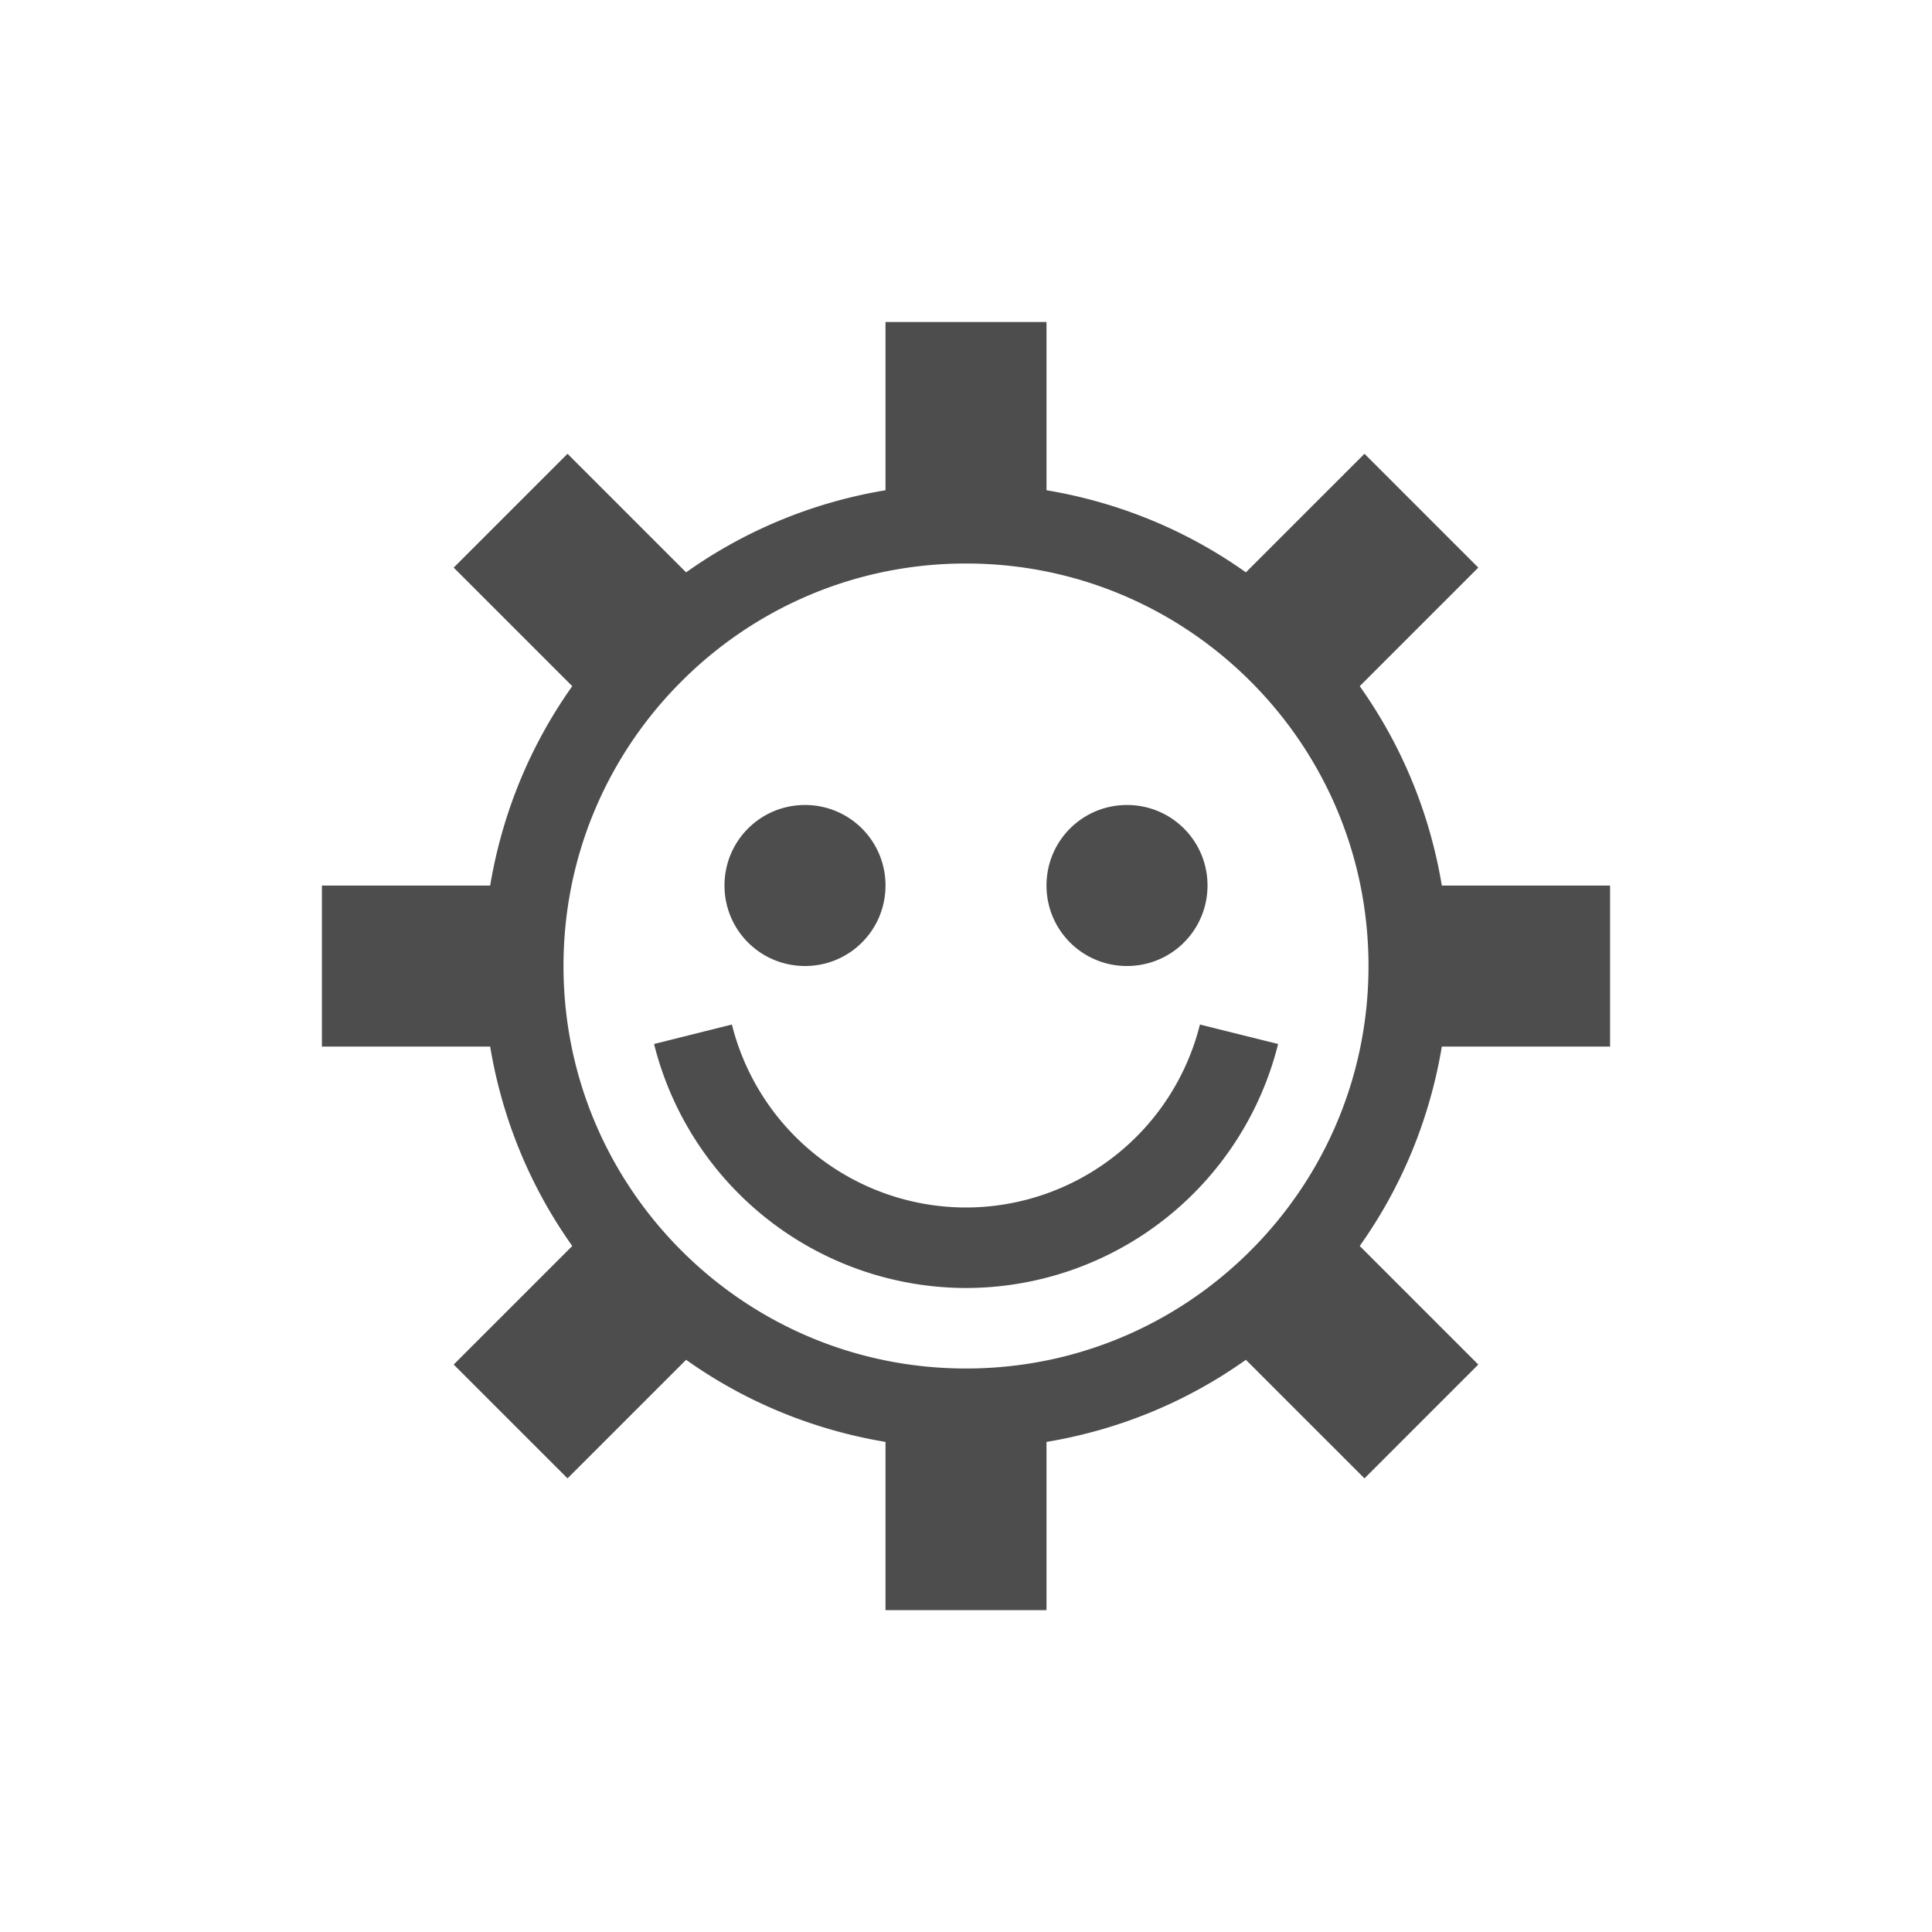 <svg viewBox="0 0 24 24" xmlns="http://www.w3.org/2000/svg"><path d="m11 4v2.09c-.913.152-1.754.506-2.477 1.02l-1.473-1.473-1.414 1.414 1.473 1.473c-.514.723-.867 1.563-1.02 2.477h-2.09v2h2.09c.152.913.506 1.754 1.02 2.477l-1.473 1.473 1.414 1.414 1.473-1.473c.723.514 1.563.867 2.477 1.02v2.09h2v-2.09c.913-.152 1.754-.506 2.477-1.02l1.473 1.473 1.414-1.414-1.473-1.473c.514-.723.867-1.563 1.02-2.477h2.09v-2h-2.09c-.152-.913-.506-1.754-1.02-2.477l1.473-1.473-1.414-1.414-1.473 1.473c-.723-.514-1.563-.867-2.477-1.02v-2.09zm1 3c1.364 0 2.594.544 3.494 1.424l.082.082c.88.9 1.424 2.13 1.424 3.494s-.544 2.594-1.424 3.494l-.082.082c-.9.88-2.13 1.424-3.494 1.424s-2.594-.544-3.494-1.424l-.082-.082c-.88-.9-1.424-2.13-1.424-3.494s.544-2.594 1.424-3.494l.082-.082c.9-.88 2.13-1.424 3.494-1.424zm-2 3c-.554 0-1 .446-1 1s.446 1 1 1 1-.446 1-1-.446-1-1-1zm4 0c-.554 0-1 .446-1 1s.446 1 1 1 1-.446 1-1-.446-1-1-1zm-4.908 2.727-.967.242a4 4 0 0 0 3.875 3.031 4 4 0 0 0 3.877-3.031l-.971-.242a3 3 0 0 1 -2.906 2.273 3 3 0 0 1 -2.908-2.273z" fill="#4d4d4d"/></svg>